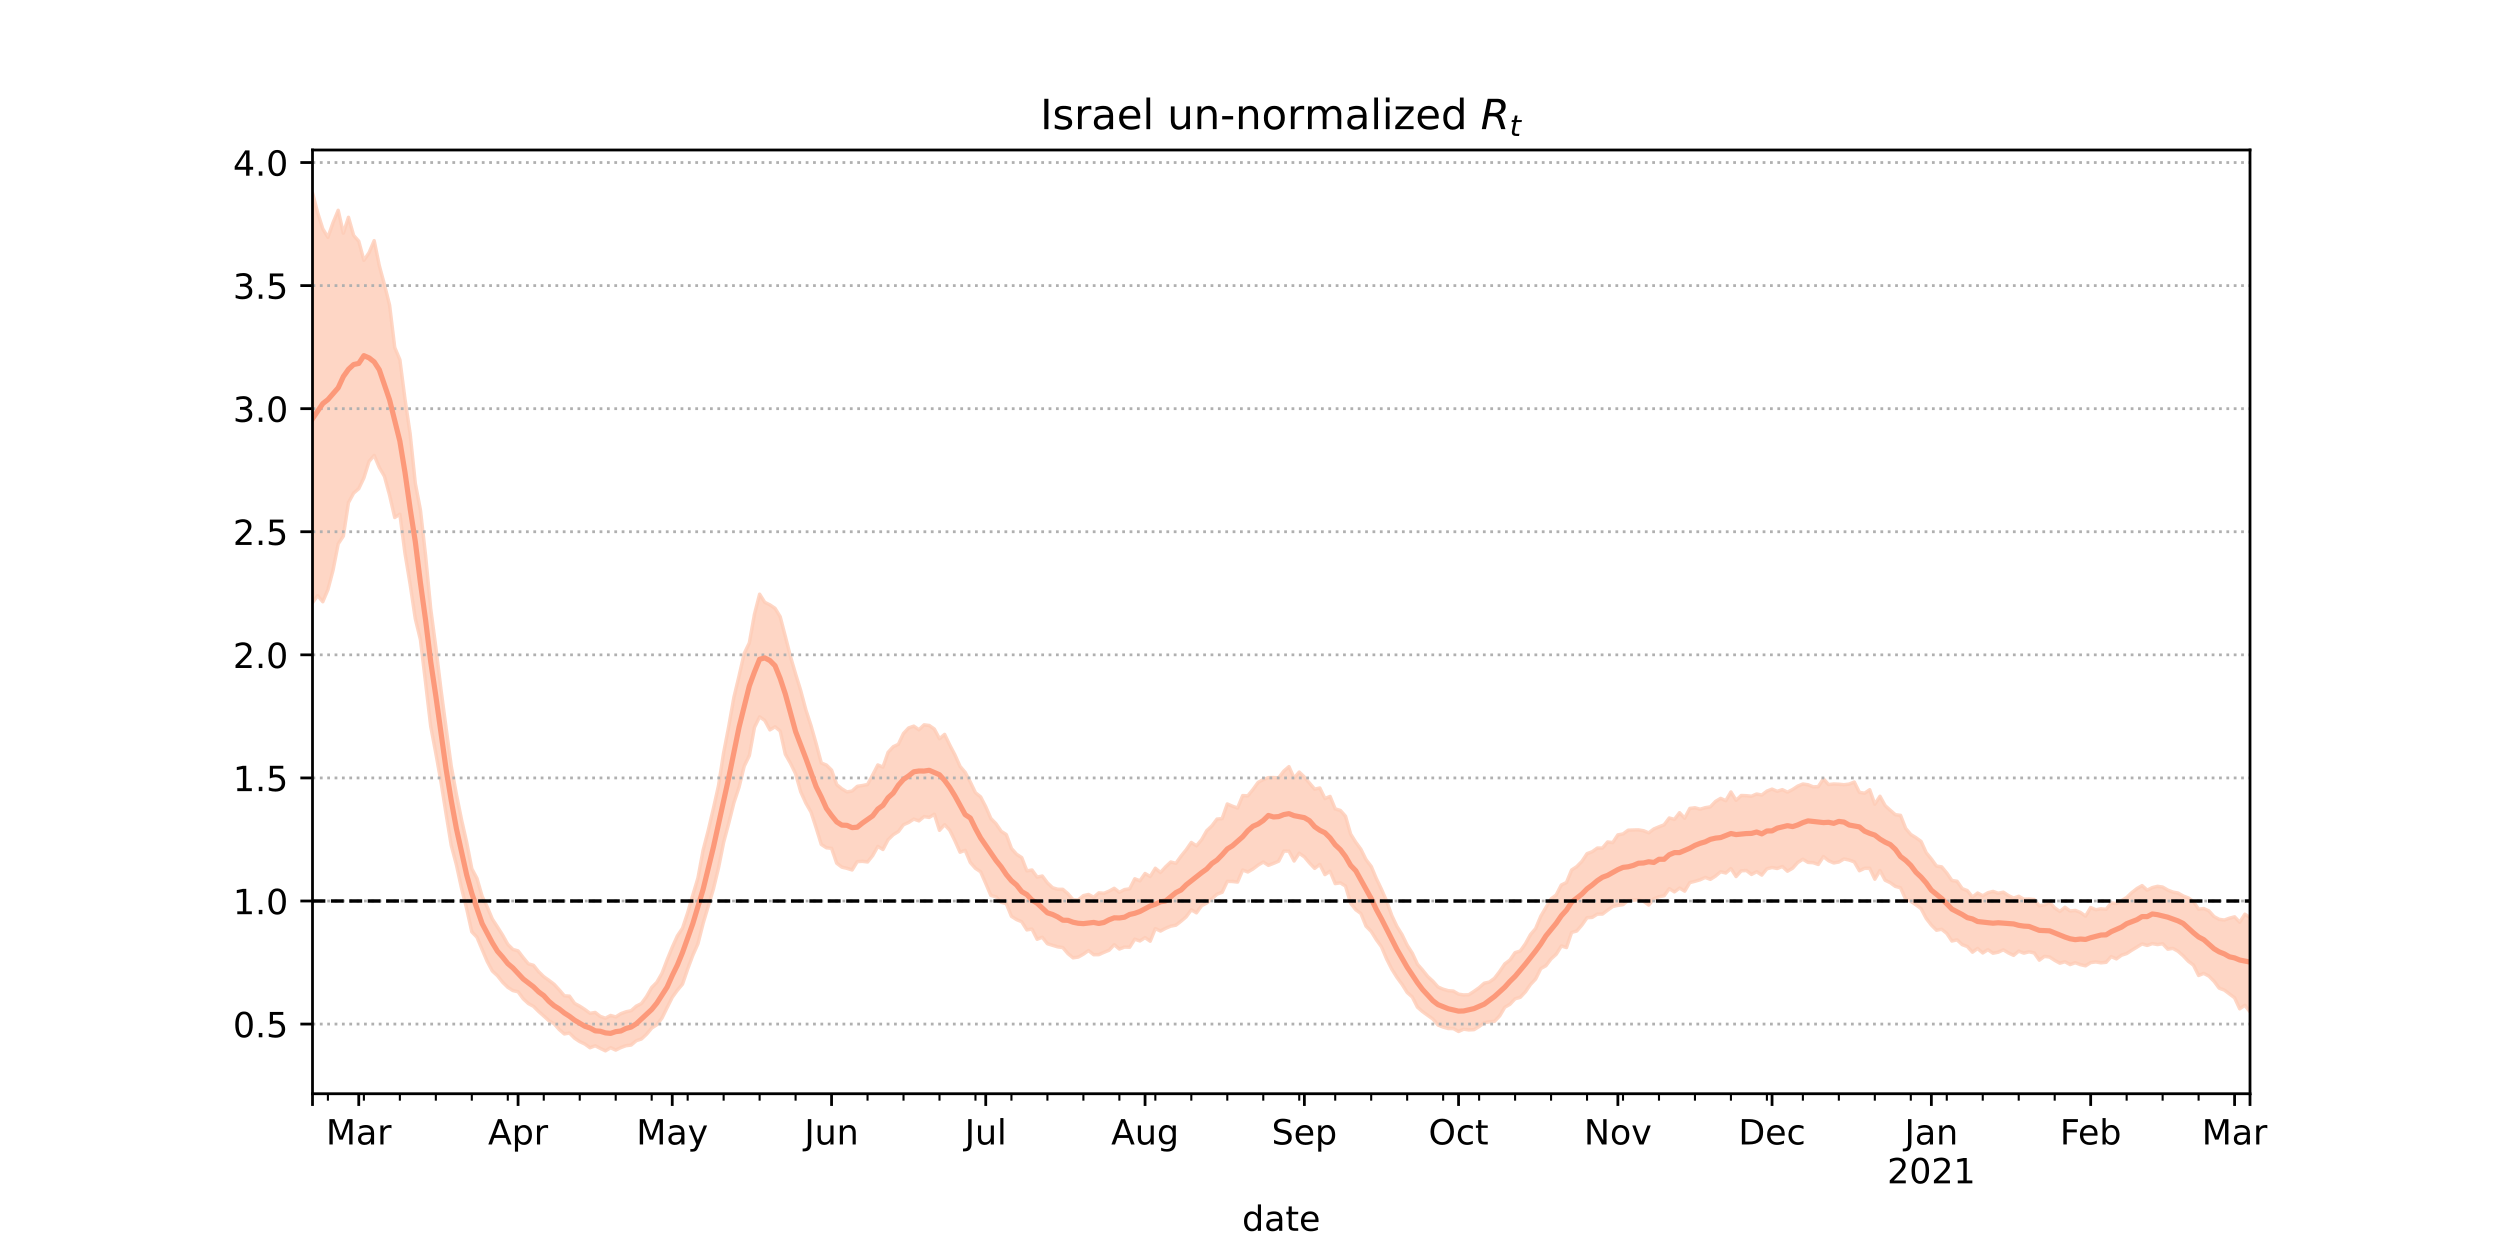 <?xml version="1.0" encoding="utf-8" standalone="no"?>
<!DOCTYPE svg PUBLIC "-//W3C//DTD SVG 1.1//EN"
  "http://www.w3.org/Graphics/SVG/1.1/DTD/svg11.dtd">
<!-- Created with matplotlib (https://matplotlib.org/) -->
<svg height="360pt" version="1.1" viewBox="0 0 720 360" width="720pt" xmlns="http://www.w3.org/2000/svg" xmlns:xlink="http://www.w3.org/1999/xlink">
 <defs>
  <style type="text/css">*{stroke-linecap:butt;stroke-linejoin:round;}</style>
 </defs>
 <g id="figure_1">
  <g id="patch_1">
   <path d="M 0 360 
L 720 360 
L 720 0 
L 0 0 
z
" style="fill:#ffffff;"/>
  </g>
  <g id="axes_1">
   <g id="patch_2">
    <path d="M 90 315 
L 648 315 
L 648 43.2 
L 90 43.2 
z
" style="fill:#ffffff;"/>
   </g>
   <g id="PolyCollection_1">
    <defs>
     <path d="M 90 -186.431 
L 90 -304.445 
L 91.48 -298.757 
L 92.96 -294.091 
L 94.44 -291.638 
L 95.92 -295.877 
L 97.401 -299.431 
L 98.881 -292.828 
L 100.361 -297.416 
L 101.841 -292.196 
L 103.321 -290.53 
L 104.801 -285.019 
L 106.281 -287.208 
L 107.761 -290.688 
L 109.241 -283.472 
L 110.721 -278.021 
L 112.202 -272.094 
L 113.682 -259.919 
L 115.162 -256.387 
L 116.642 -244.982 
L 118.122 -235.049 
L 119.602 -220.816 
L 121.082 -213.121 
L 122.562 -200.003 
L 124.042 -184.683 
L 125.523 -173.509 
L 127.003 -161.401 
L 128.483 -150.243 
L 129.963 -139.301 
L 131.443 -131.234 
L 132.923 -123.915 
L 134.403 -117.4 
L 135.883 -109.797 
L 137.363 -107.023 
L 138.844 -101.891 
L 140.324 -98.796 
L 141.804 -95.27 
L 143.284 -93.013 
L 144.764 -90.663 
L 146.244 -88.028 
L 147.724 -86.552 
L 149.204 -86.143 
L 150.684 -84.203 
L 152.164 -82.419 
L 153.645 -81.989 
L 155.125 -80.154 
L 156.605 -78.713 
L 158.085 -77.666 
L 159.565 -76.539 
L 161.045 -74.94 
L 162.525 -73.211 
L 164.005 -73.105 
L 165.485 -71.017 
L 166.966 -70.224 
L 168.446 -69.261 
L 169.926 -68.154 
L 171.406 -68.416 
L 172.886 -67.269 
L 174.366 -66.743 
L 175.846 -67.547 
L 177.326 -67.124 
L 178.806 -68.063 
L 180.286 -68.603 
L 181.767 -68.912 
L 183.247 -70.223 
L 184.727 -70.967 
L 186.207 -72.993 
L 187.687 -75.589 
L 189.167 -77.084 
L 190.647 -79.69 
L 192.127 -83.556 
L 193.607 -87.179 
L 195.088 -90.464 
L 196.568 -92.677 
L 198.048 -97.125 
L 199.528 -102.197 
L 201.008 -107.13 
L 202.488 -115.104 
L 203.968 -120.82 
L 205.448 -127.115 
L 206.928 -133.722 
L 208.408 -143.19 
L 209.889 -150.857 
L 211.369 -159.178 
L 212.849 -165.332 
L 214.329 -171.789 
L 215.809 -174.841 
L 217.289 -183.11 
L 218.769 -188.869 
L 220.249 -186.524 
L 221.729 -185.794 
L 223.21 -184.798 
L 224.69 -182.391 
L 226.17 -176.712 
L 227.65 -170.901 
L 229.13 -165.886 
L 230.61 -161.095 
L 232.09 -155.543 
L 233.57 -151.015 
L 235.05 -145.816 
L 236.531 -140.25 
L 238.011 -139.663 
L 239.491 -138.207 
L 240.971 -134.029 
L 242.451 -132.815 
L 243.931 -131.923 
L 245.411 -132.182 
L 246.891 -133.534 
L 248.371 -133.772 
L 249.851 -134.056 
L 251.332 -136.797 
L 252.812 -139.692 
L 254.292 -139.062 
L 255.772 -143.329 
L 257.252 -144.942 
L 258.732 -145.639 
L 260.212 -148.777 
L 261.692 -150.352 
L 263.172 -150.87 
L 264.653 -149.827 
L 266.133 -151.244 
L 267.613 -151.066 
L 269.093 -150.027 
L 270.573 -147.249 
L 272.053 -148.497 
L 273.533 -145.415 
L 275.013 -142.599 
L 276.493 -139.283 
L 277.973 -137.556 
L 279.454 -134.755 
L 280.934 -131.685 
L 282.414 -130.503 
L 283.894 -127.648 
L 285.374 -124.261 
L 286.854 -122.755 
L 288.334 -120.59 
L 289.814 -119.636 
L 291.294 -115.644 
L 292.775 -113.973 
L 294.255 -113.013 
L 295.735 -109.192 
L 297.215 -109.434 
L 298.695 -107.401 
L 300.175 -107.706 
L 301.655 -105.739 
L 303.135 -104.331 
L 304.615 -103.887 
L 306.095 -103.87 
L 307.576 -102.59 
L 309.056 -100.861 
L 310.536 -100.802 
L 312.016 -102.06 
L 313.496 -102.397 
L 314.976 -101.582 
L 316.456 -102.859 
L 317.936 -102.738 
L 319.416 -103.353 
L 320.897 -104.164 
L 322.377 -103.016 
L 323.857 -103.803 
L 325.337 -104.015 
L 326.817 -106.911 
L 328.297 -106.327 
L 329.777 -108.43 
L 331.257 -107.559 
L 332.737 -109.943 
L 334.218 -108.723 
L 335.698 -110.358 
L 337.178 -111.74 
L 338.658 -111.363 
L 340.138 -113.419 
L 341.618 -115.242 
L 343.098 -117.365 
L 344.578 -116.409 
L 346.058 -118.157 
L 347.538 -120.75 
L 349.019 -122.147 
L 350.499 -124.101 
L 351.979 -124.24 
L 353.459 -128.461 
L 354.939 -127.816 
L 356.419 -127.286 
L 357.899 -130.869 
L 359.379 -130.804 
L 360.859 -132.633 
L 362.34 -134.67 
L 363.82 -135.503 
L 365.3 -136.042 
L 366.78 -136.065 
L 368.26 -135.978 
L 369.74 -137.928 
L 371.22 -139.206 
L 372.7 -135.926 
L 374.18 -137.64 
L 375.66 -136.206 
L 377.141 -134.458 
L 378.621 -132.729 
L 380.101 -133.052 
L 381.581 -130.036 
L 383.061 -130.627 
L 384.541 -127.032 
L 386.021 -126.596 
L 387.501 -124.941 
L 388.981 -119.781 
L 390.462 -117.421 
L 391.942 -115.399 
L 393.422 -112.408 
L 394.902 -110.477 
L 396.382 -106.971 
L 397.862 -103.884 
L 399.342 -100.475 
L 400.822 -96.361 
L 402.302 -93.214 
L 403.782 -90.827 
L 405.263 -87.78 
L 406.743 -85.484 
L 408.223 -82.308 
L 409.703 -80.621 
L 411.183 -78.778 
L 412.663 -77.41 
L 414.143 -75.75 
L 415.623 -75.103 
L 417.103 -74.684 
L 418.584 -74.557 
L 420.064 -73.681 
L 421.544 -73.458 
L 423.024 -73.517 
L 424.504 -74.487 
L 425.984 -75.534 
L 427.464 -76.842 
L 428.944 -77.164 
L 430.424 -78.263 
L 431.905 -80.206 
L 433.385 -82.401 
L 434.865 -83.506 
L 436.345 -85.647 
L 437.825 -86.091 
L 439.305 -88.161 
L 440.785 -90.833 
L 442.265 -92.581 
L 443.745 -96.115 
L 445.225 -98.637 
L 446.706 -101.129 
L 448.186 -102.238 
L 449.666 -105.128 
L 451.146 -105.833 
L 452.626 -109.436 
L 454.106 -110.412 
L 455.586 -111.913 
L 457.066 -114.146 
L 458.546 -114.699 
L 460.027 -115.754 
L 461.507 -115.763 
L 462.987 -117.511 
L 464.467 -117.343 
L 465.947 -119.555 
L 467.427 -119.818 
L 468.907 -120.903 
L 470.387 -120.958 
L 471.867 -120.991 
L 473.347 -120.747 
L 474.828 -120.139 
L 476.308 -121.257 
L 477.788 -121.879 
L 479.268 -122.45 
L 480.748 -124.422 
L 482.228 -124.02 
L 483.708 -125.938 
L 485.188 -124.36 
L 486.668 -127.17 
L 488.149 -127.361 
L 489.629 -126.944 
L 491.109 -127.382 
L 492.589 -127.627 
L 494.069 -129.192 
L 495.549 -130.067 
L 497.029 -129.406 
L 498.509 -131.909 
L 499.989 -129.512 
L 501.469 -130.897 
L 502.95 -130.841 
L 504.43 -130.681 
L 505.91 -131.329 
L 507.39 -131.011 
L 508.87 -132.156 
L 510.35 -132.737 
L 511.83 -132.098 
L 513.31 -132.576 
L 514.79 -131.853 
L 516.271 -132.62 
L 517.751 -133.597 
L 519.231 -134.208 
L 520.711 -133.992 
L 522.191 -133.381 
L 523.671 -133.454 
L 525.151 -135.687 
L 526.631 -134.039 
L 528.111 -134.208 
L 529.592 -134.145 
L 531.072 -133.996 
L 532.552 -134.185 
L 534.032 -134.776 
L 535.512 -131.793 
L 536.992 -131.551 
L 538.472 -132.561 
L 539.952 -128.395 
L 541.432 -130.675 
L 542.912 -127.983 
L 544.393 -126.641 
L 545.873 -125.362 
L 547.353 -125.178 
L 548.833 -121.405 
L 550.313 -119.656 
L 551.793 -118.746 
L 553.273 -117.665 
L 554.753 -114.415 
L 556.233 -112.612 
L 557.714 -110.565 
L 559.194 -110.344 
L 560.674 -108.563 
L 562.154 -106.427 
L 563.634 -106.187 
L 565.114 -104.063 
L 566.594 -103.505 
L 568.074 -101.644 
L 569.554 -102.802 
L 571.034 -102.025 
L 572.515 -102.889 
L 573.995 -103.276 
L 575.475 -102.742 
L 576.955 -103.049 
L 578.435 -102.079 
L 579.915 -101.355 
L 581.395 -101.87 
L 582.875 -101.021 
L 584.355 -101.064 
L 585.836 -100.924 
L 587.316 -99.134 
L 588.796 -99.378 
L 590.276 -100.184 
L 591.756 -98.527 
L 593.236 -97.505 
L 594.716 -98.707 
L 596.196 -97.631 
L 597.676 -97.796 
L 599.156 -97.225 
L 600.637 -96.151 
L 602.117 -98.625 
L 603.597 -97.991 
L 605.077 -98.263 
L 606.557 -98.116 
L 608.037 -99.954 
L 609.517 -99.782 
L 610.997 -100.608 
L 612.477 -101.513 
L 613.958 -102.925 
L 615.438 -104.097 
L 616.918 -104.939 
L 618.398 -103.624 
L 619.878 -104.372 
L 621.358 -104.739 
L 622.838 -104.524 
L 624.318 -103.655 
L 625.798 -103.087 
L 627.279 -102.808 
L 628.759 -101.955 
L 630.239 -101.392 
L 631.719 -100.31 
L 633.199 -98.147 
L 634.679 -98.332 
L 636.159 -97.665 
L 637.639 -96.018 
L 639.119 -95.236 
L 640.599 -95.023 
L 642.08 -95.562 
L 643.56 -95.956 
L 645.04 -94.394 
L 646.52 -96.709 
L 648 -95.746 
L 649.48 -95.381 
L 650.96 -94.432 
L 652.44 -95.241 
L 653.92 -96.883 
L 655.401 -98.609 
L 656.881 -96.706 
L 658.361 -97.403 
L 659.841 -100.909 
L 661.321 -101.327 
L 661.321 -63.38 
L 661.321 -63.38 
L 659.841 -63.624 
L 658.361 -61.566 
L 656.881 -62.187 
L 655.401 -65.65 
L 653.92 -64.641 
L 652.44 -63.852 
L 650.96 -65.328 
L 649.48 -67.12 
L 648 -68.601 
L 646.52 -70.477 
L 645.04 -69.462 
L 643.56 -72.644 
L 642.08 -73.754 
L 640.599 -74.86 
L 639.119 -75.415 
L 637.639 -77.401 
L 636.159 -78.89 
L 634.679 -79.665 
L 633.199 -79.069 
L 631.719 -82.044 
L 630.239 -83.168 
L 628.759 -84.73 
L 627.279 -86.034 
L 625.798 -86.867 
L 624.318 -86.646 
L 622.838 -88.208 
L 621.358 -87.962 
L 619.878 -88.241 
L 618.398 -87.711 
L 616.918 -88.148 
L 615.438 -87.234 
L 613.958 -86.34 
L 612.477 -85.376 
L 610.997 -84.901 
L 609.517 -83.84 
L 608.037 -84.505 
L 606.557 -82.858 
L 605.077 -82.702 
L 603.597 -82.964 
L 602.117 -82.775 
L 600.637 -81.843 
L 599.156 -82.181 
L 597.676 -82.731 
L 596.196 -82.202 
L 594.716 -83.021 
L 593.236 -82.605 
L 591.756 -83.417 
L 590.276 -84.375 
L 588.796 -84.556 
L 587.316 -83.472 
L 585.836 -85.565 
L 584.355 -85.878 
L 582.875 -85.488 
L 581.395 -86.074 
L 579.915 -84.851 
L 578.435 -85.554 
L 576.955 -86.452 
L 575.475 -85.763 
L 573.995 -85.477 
L 572.515 -86.494 
L 571.034 -85.547 
L 569.554 -86.842 
L 568.074 -85.772 
L 566.594 -87.396 
L 565.114 -87.947 
L 563.634 -89.33 
L 562.154 -88.982 
L 560.674 -91.185 
L 559.194 -92.377 
L 557.714 -92.099 
L 556.233 -93.589 
L 554.753 -95.491 
L 553.273 -98.306 
L 551.793 -99.419 
L 550.313 -100.426 
L 548.833 -101.01 
L 547.353 -104.331 
L 545.873 -104.715 
L 544.393 -105.784 
L 542.912 -106.505 
L 541.432 -109.296 
L 539.952 -106.795 
L 538.472 -109.923 
L 536.992 -109.916 
L 535.512 -109.229 
L 534.032 -111.777 
L 532.552 -112.32 
L 531.072 -112.627 
L 529.592 -111.736 
L 528.111 -111.469 
L 526.631 -112.114 
L 525.151 -113.299 
L 523.671 -111.039 
L 522.191 -111.539 
L 520.711 -111.627 
L 519.231 -112.539 
L 517.751 -111.603 
L 516.271 -109.957 
L 514.79 -109.094 
L 513.31 -110.454 
L 511.83 -109.873 
L 510.35 -110.164 
L 508.87 -109.79 
L 507.39 -107.976 
L 505.91 -108.946 
L 504.43 -108.159 
L 502.95 -109.296 
L 501.469 -109.202 
L 499.989 -107.555 
L 498.509 -109.85 
L 497.029 -108.572 
L 495.549 -108.939 
L 494.069 -107.693 
L 492.589 -106.75 
L 491.109 -107.3 
L 489.629 -106.619 
L 488.149 -106.193 
L 486.668 -105.815 
L 485.188 -103.357 
L 483.708 -104.237 
L 482.228 -103.141 
L 480.748 -104.059 
L 479.268 -102.019 
L 477.788 -101.734 
L 476.308 -101.123 
L 474.828 -99.351 
L 473.347 -100.427 
L 471.867 -100.902 
L 470.387 -100.736 
L 468.907 -100.725 
L 467.427 -99.461 
L 465.947 -99.252 
L 464.467 -98.917 
L 462.987 -97.87 
L 461.507 -96.743 
L 460.027 -96.737 
L 458.546 -95.794 
L 457.066 -95.705 
L 455.586 -93.575 
L 454.106 -91.871 
L 452.626 -91.475 
L 451.146 -87.103 
L 449.666 -87.551 
L 448.186 -85.173 
L 446.706 -83.844 
L 445.225 -81.883 
L 443.745 -81.049 
L 442.265 -78.057 
L 440.785 -76.486 
L 439.305 -74.341 
L 437.825 -72.768 
L 436.345 -72.356 
L 434.865 -70.777 
L 433.385 -69.919 
L 431.905 -67.416 
L 430.424 -65.873 
L 428.944 -65.716 
L 427.464 -65.455 
L 425.984 -64.36 
L 424.504 -63.46 
L 423.024 -63.386 
L 421.544 -63.598 
L 420.064 -62.935 
L 418.584 -63.769 
L 417.103 -63.781 
L 415.623 -64.205 
L 414.143 -64.796 
L 412.663 -66.525 
L 411.183 -67.57 
L 409.703 -68.65 
L 408.223 -69.935 
L 406.743 -72.857 
L 405.263 -74.174 
L 403.782 -76.517 
L 402.302 -78.544 
L 400.822 -80.91 
L 399.342 -83.837 
L 397.862 -87.328 
L 396.382 -89.373 
L 394.902 -91.759 
L 393.422 -93.262 
L 391.942 -96.909 
L 390.462 -97.998 
L 388.981 -99.87 
L 387.501 -104.824 
L 386.021 -105.733 
L 384.541 -105.525 
L 383.061 -109.078 
L 381.581 -108.112 
L 380.101 -111.037 
L 378.621 -109.909 
L 377.141 -111.463 
L 375.66 -113.223 
L 374.18 -114.268 
L 372.7 -112.034 
L 371.22 -114.875 
L 369.74 -114.89 
L 368.26 -111.988 
L 366.78 -111.348 
L 365.3 -110.781 
L 363.82 -111.731 
L 362.34 -110.854 
L 360.859 -109.738 
L 359.379 -108.866 
L 357.899 -109.445 
L 356.419 -105.967 
L 354.939 -106.127 
L 353.459 -106.163 
L 351.979 -103.018 
L 350.499 -102.473 
L 349.019 -101.128 
L 347.538 -99.944 
L 346.058 -99.149 
L 344.578 -97.106 
L 343.098 -97.968 
L 341.618 -95.957 
L 340.138 -94.689 
L 338.658 -93.549 
L 337.178 -93.266 
L 335.698 -92.647 
L 334.218 -91.856 
L 332.737 -92.563 
L 331.257 -88.931 
L 329.777 -89.97 
L 328.297 -89.005 
L 326.817 -89.52 
L 325.337 -87.197 
L 323.857 -87.244 
L 322.377 -86.679 
L 320.897 -87.912 
L 319.416 -86.334 
L 317.936 -85.726 
L 316.456 -85.064 
L 314.976 -85.044 
L 313.496 -86.242 
L 312.016 -85.194 
L 310.536 -84.367 
L 309.056 -84.141 
L 307.576 -85.342 
L 306.095 -87.096 
L 304.615 -87.309 
L 303.135 -87.748 
L 301.655 -88.207 
L 300.175 -90.078 
L 298.695 -89.495 
L 297.215 -92.423 
L 295.735 -92.195 
L 294.255 -94.549 
L 292.775 -95.156 
L 291.294 -96.099 
L 289.814 -99.763 
L 288.334 -100.139 
L 286.854 -101.701 
L 285.374 -102.11 
L 283.894 -105.576 
L 282.414 -108.942 
L 280.934 -109.916 
L 279.454 -111.588 
L 277.973 -115.109 
L 276.493 -114.566 
L 275.013 -117.879 
L 273.533 -120.888 
L 272.053 -122.492 
L 270.573 -120.868 
L 269.093 -125.499 
L 267.613 -124.584 
L 266.133 -124.82 
L 264.653 -123.59 
L 263.172 -124.101 
L 261.692 -123.135 
L 260.212 -122.487 
L 258.732 -120.516 
L 257.252 -119.606 
L 255.772 -118.171 
L 254.292 -115.351 
L 252.812 -116.24 
L 251.332 -113.591 
L 249.851 -111.754 
L 248.371 -111.931 
L 246.891 -111.853 
L 245.411 -109.453 
L 243.931 -109.91 
L 242.451 -110.263 
L 240.971 -111.395 
L 239.491 -115.678 
L 238.011 -115.84 
L 236.531 -116.804 
L 235.05 -121.587 
L 233.57 -126.13 
L 232.09 -128.701 
L 230.61 -131.961 
L 229.13 -137.175 
L 227.65 -140.191 
L 226.17 -142.789 
L 224.69 -149.467 
L 223.21 -150.676 
L 221.729 -149.794 
L 220.249 -152.522 
L 218.769 -153.547 
L 217.289 -150.533 
L 215.809 -142.396 
L 214.329 -139.334 
L 212.849 -133.306 
L 211.369 -128.829 
L 209.889 -122.97 
L 208.408 -117.414 
L 206.928 -110.042 
L 205.448 -103.927 
L 203.968 -99.012 
L 202.488 -94.04 
L 201.008 -88.21 
L 199.528 -84.866 
L 198.048 -80.93 
L 196.568 -76.583 
L 195.088 -74.817 
L 193.607 -72.774 
L 192.127 -69.811 
L 190.647 -66.786 
L 189.167 -64.881 
L 187.687 -63.909 
L 186.207 -62.146 
L 184.727 -60.767 
L 183.247 -60.282 
L 181.767 -59.023 
L 180.286 -58.832 
L 178.806 -58.299 
L 177.326 -57.579 
L 175.846 -58.26 
L 174.366 -57.355 
L 172.886 -58.075 
L 171.406 -58.818 
L 169.926 -58.245 
L 168.446 -59.318 
L 166.966 -60.013 
L 165.485 -60.997 
L 164.005 -62.486 
L 162.525 -62.225 
L 161.045 -63.511 
L 159.565 -65.186 
L 158.085 -66.037 
L 156.605 -67.381 
L 155.125 -68.703 
L 153.645 -70.177 
L 152.164 -70.987 
L 150.684 -72.358 
L 149.204 -74.372 
L 147.724 -74.717 
L 146.244 -75.655 
L 144.764 -77.112 
L 143.284 -78.976 
L 141.804 -80.342 
L 140.324 -83.092 
L 138.844 -86.561 
L 137.363 -90.093 
L 135.883 -91.635 
L 134.403 -98.277 
L 132.923 -104.19 
L 131.443 -110.944 
L 129.963 -116.516 
L 128.483 -125.516 
L 127.003 -134.824 
L 125.523 -143.035 
L 124.042 -150.845 
L 122.562 -163.458 
L 121.082 -175.768 
L 119.602 -181.829 
L 118.122 -191.725 
L 116.642 -200.605 
L 115.162 -211.906 
L 113.682 -210.955 
L 112.202 -217.377 
L 110.721 -222.821 
L 109.241 -225.357 
L 107.761 -228.847 
L 106.281 -227.113 
L 104.801 -222.373 
L 103.321 -219.263 
L 101.841 -217.986 
L 100.361 -215.262 
L 98.881 -205.612 
L 97.401 -203.375 
L 95.92 -195.803 
L 94.44 -190.187 
L 92.96 -186.702 
L 91.48 -188.459 
L 90 -186.431 
z
" id="m8d8f90ca4e" style="stroke:#fdcbb6;stroke-opacity:0.8;"/>
    </defs>
    <g clip-path="url(#pc772cafdb6)">
     <use style="fill:#fdcbb6;fill-opacity:0.8;stroke:#fdcbb6;stroke-opacity:0.8;" x="0" xlink:href="#m8d8f90ca4e" y="360"/>
    </g>
   </g>
   <g id="matplotlib.axis_1">
    <g id="xtick_1">
     <g id="line2d_1">
      <defs>
       <path d="M 0 0 
L 0 3.5 
" id="m27ee6d2bfc" style="stroke:#000000;stroke-width:0.8;"/>
      </defs>
      <g>
       <use style="stroke:#000000;stroke-width:0.8;" x="90" xlink:href="#m27ee6d2bfc" y="315"/>
      </g>
     </g>
    </g>
    <g id="xtick_2">
     <g id="line2d_2">
      <g>
       <use style="stroke:#000000;stroke-width:0.8;" x="103.321" xlink:href="#m27ee6d2bfc" y="315"/>
      </g>
     </g>
     <g id="text_1">
      <!-- Mar -->
      <g transform="translate(93.887 329.598)scale(0.1 -0.1)">
       <defs>
        <path d="M 9.812 72.906 
L 24.516 72.906 
L 43.109 23.297 
L 61.812 72.906 
L 76.516 72.906 
L 76.516 0 
L 66.891 0 
L 66.891 64.016 
L 48.094 14.016 
L 38.188 14.016 
L 19.391 64.016 
L 19.391 0 
L 9.812 0 
z
" id="DejaVuSans-77"/>
        <path d="M 34.281 27.484 
Q 23.391 27.484 19.188 25 
Q 14.984 22.516 14.984 16.5 
Q 14.984 11.719 18.141 8.906 
Q 21.297 6.109 26.703 6.109 
Q 34.188 6.109 38.703 11.406 
Q 43.219 16.703 43.219 25.484 
L 43.219 27.484 
z
M 52.203 31.203 
L 52.203 0 
L 43.219 0 
L 43.219 8.297 
Q 40.141 3.328 35.547 0.953 
Q 30.953 -1.422 24.312 -1.422 
Q 15.922 -1.422 10.953 3.297 
Q 6 8.016 6 15.922 
Q 6 25.141 12.172 29.828 
Q 18.359 34.516 30.609 34.516 
L 43.219 34.516 
L 43.219 35.406 
Q 43.219 41.609 39.141 45 
Q 35.062 48.391 27.688 48.391 
Q 23 48.391 18.547 47.266 
Q 14.109 46.141 10.016 43.891 
L 10.016 52.203 
Q 14.938 54.109 19.578 55.047 
Q 24.219 56 28.609 56 
Q 40.484 56 46.344 49.844 
Q 52.203 43.703 52.203 31.203 
z
" id="DejaVuSans-97"/>
        <path d="M 41.109 46.297 
Q 39.594 47.172 37.812 47.578 
Q 36.031 48 33.891 48 
Q 26.266 48 22.188 43.047 
Q 18.109 38.094 18.109 28.812 
L 18.109 0 
L 9.078 0 
L 9.078 54.688 
L 18.109 54.688 
L 18.109 46.188 
Q 20.953 51.172 25.484 53.578 
Q 30.031 56 36.531 56 
Q 37.453 56 38.578 55.875 
Q 39.703 55.766 41.062 55.516 
z
" id="DejaVuSans-114"/>
       </defs>
       <use xlink:href="#DejaVuSans-77"/>
       <use x="86.279" xlink:href="#DejaVuSans-97"/>
       <use x="147.559" xlink:href="#DejaVuSans-114"/>
      </g>
     </g>
    </g>
    <g id="xtick_3">
     <g id="line2d_3">
      <g>
       <use style="stroke:#000000;stroke-width:0.8;" x="149.204" xlink:href="#m27ee6d2bfc" y="315"/>
      </g>
     </g>
     <g id="text_2">
      <!-- Apr -->
      <g transform="translate(140.554 329.598)scale(0.1 -0.1)">
       <defs>
        <path d="M 34.188 63.188 
L 20.797 26.906 
L 47.609 26.906 
z
M 28.609 72.906 
L 39.797 72.906 
L 67.578 0 
L 57.328 0 
L 50.688 18.703 
L 17.828 18.703 
L 11.188 0 
L 0.781 0 
z
" id="DejaVuSans-65"/>
        <path d="M 18.109 8.203 
L 18.109 -20.797 
L 9.078 -20.797 
L 9.078 54.688 
L 18.109 54.688 
L 18.109 46.391 
Q 20.953 51.266 25.266 53.625 
Q 29.594 56 35.594 56 
Q 45.562 56 51.781 48.094 
Q 58.016 40.188 58.016 27.297 
Q 58.016 14.406 51.781 6.484 
Q 45.562 -1.422 35.594 -1.422 
Q 29.594 -1.422 25.266 0.953 
Q 20.953 3.328 18.109 8.203 
z
M 48.688 27.297 
Q 48.688 37.203 44.609 42.844 
Q 40.531 48.484 33.406 48.484 
Q 26.266 48.484 22.188 42.844 
Q 18.109 37.203 18.109 27.297 
Q 18.109 17.391 22.188 11.75 
Q 26.266 6.109 33.406 6.109 
Q 40.531 6.109 44.609 11.75 
Q 48.688 17.391 48.688 27.297 
z
" id="DejaVuSans-112"/>
       </defs>
       <use xlink:href="#DejaVuSans-65"/>
       <use x="68.408" xlink:href="#DejaVuSans-112"/>
       <use x="131.885" xlink:href="#DejaVuSans-114"/>
      </g>
     </g>
    </g>
    <g id="xtick_4">
     <g id="line2d_4">
      <g>
       <use style="stroke:#000000;stroke-width:0.8;" x="193.607" xlink:href="#m27ee6d2bfc" y="315"/>
      </g>
     </g>
     <g id="text_3">
      <!-- May -->
      <g transform="translate(183.27 329.598)scale(0.1 -0.1)">
       <defs>
        <path d="M 32.172 -5.078 
Q 28.375 -14.844 24.75 -17.812 
Q 21.141 -20.797 15.094 -20.797 
L 7.906 -20.797 
L 7.906 -13.281 
L 13.188 -13.281 
Q 16.891 -13.281 18.938 -11.516 
Q 21 -9.766 23.484 -3.219 
L 25.094 0.875 
L 2.984 54.688 
L 12.5 54.688 
L 29.594 11.922 
L 46.688 54.688 
L 56.203 54.688 
z
" id="DejaVuSans-121"/>
       </defs>
       <use xlink:href="#DejaVuSans-77"/>
       <use x="86.279" xlink:href="#DejaVuSans-97"/>
       <use x="147.559" xlink:href="#DejaVuSans-121"/>
      </g>
     </g>
    </g>
    <g id="xtick_5">
     <g id="line2d_5">
      <g>
       <use style="stroke:#000000;stroke-width:0.8;" x="239.491" xlink:href="#m27ee6d2bfc" y="315"/>
      </g>
     </g>
     <g id="text_4">
      <!-- Jun -->
      <g transform="translate(231.678 329.598)scale(0.1 -0.1)">
       <defs>
        <path d="M 9.812 72.906 
L 19.672 72.906 
L 19.672 5.078 
Q 19.672 -8.109 14.672 -14.062 
Q 9.672 -20.016 -1.422 -20.016 
L -5.172 -20.016 
L -5.172 -11.719 
L -2.094 -11.719 
Q 4.438 -11.719 7.125 -8.047 
Q 9.812 -4.391 9.812 5.078 
z
" id="DejaVuSans-74"/>
        <path d="M 8.5 21.578 
L 8.5 54.688 
L 17.484 54.688 
L 17.484 21.922 
Q 17.484 14.156 20.5 10.266 
Q 23.531 6.391 29.594 6.391 
Q 36.859 6.391 41.078 11.031 
Q 45.312 15.672 45.312 23.688 
L 45.312 54.688 
L 54.297 54.688 
L 54.297 0 
L 45.312 0 
L 45.312 8.406 
Q 42.047 3.422 37.719 1 
Q 33.406 -1.422 27.688 -1.422 
Q 18.266 -1.422 13.375 4.438 
Q 8.5 10.297 8.5 21.578 
z
M 31.109 56 
z
" id="DejaVuSans-117"/>
        <path d="M 54.891 33.016 
L 54.891 0 
L 45.906 0 
L 45.906 32.719 
Q 45.906 40.484 42.875 44.328 
Q 39.844 48.188 33.797 48.188 
Q 26.516 48.188 22.312 43.547 
Q 18.109 38.922 18.109 30.906 
L 18.109 0 
L 9.078 0 
L 9.078 54.688 
L 18.109 54.688 
L 18.109 46.188 
Q 21.344 51.125 25.703 53.562 
Q 30.078 56 35.797 56 
Q 45.219 56 50.047 50.172 
Q 54.891 44.344 54.891 33.016 
z
" id="DejaVuSans-110"/>
       </defs>
       <use xlink:href="#DejaVuSans-74"/>
       <use x="29.492" xlink:href="#DejaVuSans-117"/>
       <use x="92.871" xlink:href="#DejaVuSans-110"/>
      </g>
     </g>
    </g>
    <g id="xtick_6">
     <g id="line2d_6">
      <g>
       <use style="stroke:#000000;stroke-width:0.8;" x="283.894" xlink:href="#m27ee6d2bfc" y="315"/>
      </g>
     </g>
     <g id="text_5">
      <!-- Jul -->
      <g transform="translate(277.861 329.598)scale(0.1 -0.1)">
       <defs>
        <path d="M 9.422 75.984 
L 18.406 75.984 
L 18.406 0 
L 9.422 0 
z
" id="DejaVuSans-108"/>
       </defs>
       <use xlink:href="#DejaVuSans-74"/>
       <use x="29.492" xlink:href="#DejaVuSans-117"/>
       <use x="92.871" xlink:href="#DejaVuSans-108"/>
      </g>
     </g>
    </g>
    <g id="xtick_7">
     <g id="line2d_7">
      <g>
       <use style="stroke:#000000;stroke-width:0.8;" x="329.777" xlink:href="#m27ee6d2bfc" y="315"/>
      </g>
     </g>
     <g id="text_6">
      <!-- Aug -->
      <g transform="translate(320.014 329.598)scale(0.1 -0.1)">
       <defs>
        <path d="M 45.406 27.984 
Q 45.406 37.75 41.375 43.109 
Q 37.359 48.484 30.078 48.484 
Q 22.859 48.484 18.828 43.109 
Q 14.797 37.75 14.797 27.984 
Q 14.797 18.266 18.828 12.891 
Q 22.859 7.516 30.078 7.516 
Q 37.359 7.516 41.375 12.891 
Q 45.406 18.266 45.406 27.984 
z
M 54.391 6.781 
Q 54.391 -7.172 48.188 -13.984 
Q 42 -20.797 29.203 -20.797 
Q 24.469 -20.797 20.266 -20.094 
Q 16.062 -19.391 12.109 -17.922 
L 12.109 -9.188 
Q 16.062 -11.328 19.922 -12.344 
Q 23.781 -13.375 27.781 -13.375 
Q 36.625 -13.375 41.016 -8.766 
Q 45.406 -4.156 45.406 5.172 
L 45.406 9.625 
Q 42.625 4.781 38.281 2.391 
Q 33.938 0 27.875 0 
Q 17.828 0 11.672 7.656 
Q 5.516 15.328 5.516 27.984 
Q 5.516 40.672 11.672 48.328 
Q 17.828 56 27.875 56 
Q 33.938 56 38.281 53.609 
Q 42.625 51.219 45.406 46.391 
L 45.406 54.688 
L 54.391 54.688 
z
" id="DejaVuSans-103"/>
       </defs>
       <use xlink:href="#DejaVuSans-65"/>
       <use x="68.408" xlink:href="#DejaVuSans-117"/>
       <use x="131.787" xlink:href="#DejaVuSans-103"/>
      </g>
     </g>
    </g>
    <g id="xtick_8">
     <g id="line2d_8">
      <g>
       <use style="stroke:#000000;stroke-width:0.8;" x="375.66" xlink:href="#m27ee6d2bfc" y="315"/>
      </g>
     </g>
     <g id="text_7">
      <!-- Sep -->
      <g transform="translate(366.235 329.598)scale(0.1 -0.1)">
       <defs>
        <path d="M 53.516 70.516 
L 53.516 60.891 
Q 47.906 63.578 42.922 64.891 
Q 37.938 66.219 33.297 66.219 
Q 25.25 66.219 20.875 63.094 
Q 16.5 59.969 16.5 54.203 
Q 16.5 49.359 19.406 46.891 
Q 22.312 44.438 30.422 42.922 
L 36.375 41.703 
Q 47.406 39.594 52.656 34.297 
Q 57.906 29 57.906 20.125 
Q 57.906 9.516 50.797 4.047 
Q 43.703 -1.422 29.984 -1.422 
Q 24.812 -1.422 18.969 -0.25 
Q 13.141 0.922 6.891 3.219 
L 6.891 13.375 
Q 12.891 10.016 18.656 8.297 
Q 24.422 6.594 29.984 6.594 
Q 38.422 6.594 43.016 9.906 
Q 47.609 13.234 47.609 19.391 
Q 47.609 24.75 44.312 27.781 
Q 41.016 30.812 33.5 32.328 
L 27.484 33.5 
Q 16.453 35.688 11.516 40.375 
Q 6.594 45.062 6.594 53.422 
Q 6.594 63.094 13.406 68.656 
Q 20.219 74.219 32.172 74.219 
Q 37.312 74.219 42.625 73.281 
Q 47.953 72.359 53.516 70.516 
z
" id="DejaVuSans-83"/>
        <path d="M 56.203 29.594 
L 56.203 25.203 
L 14.891 25.203 
Q 15.484 15.922 20.484 11.062 
Q 25.484 6.203 34.422 6.203 
Q 39.594 6.203 44.453 7.469 
Q 49.312 8.734 54.109 11.281 
L 54.109 2.781 
Q 49.266 0.734 44.188 -0.344 
Q 39.109 -1.422 33.891 -1.422 
Q 20.797 -1.422 13.156 6.188 
Q 5.516 13.812 5.516 26.812 
Q 5.516 40.234 12.766 48.109 
Q 20.016 56 32.328 56 
Q 43.359 56 49.781 48.891 
Q 56.203 41.797 56.203 29.594 
z
M 47.219 32.234 
Q 47.125 39.594 43.094 43.984 
Q 39.062 48.391 32.422 48.391 
Q 24.906 48.391 20.391 44.141 
Q 15.875 39.891 15.188 32.172 
z
" id="DejaVuSans-101"/>
       </defs>
       <use xlink:href="#DejaVuSans-83"/>
       <use x="63.477" xlink:href="#DejaVuSans-101"/>
       <use x="125" xlink:href="#DejaVuSans-112"/>
      </g>
     </g>
    </g>
    <g id="xtick_9">
     <g id="line2d_9">
      <g>
       <use style="stroke:#000000;stroke-width:0.8;" x="420.064" xlink:href="#m27ee6d2bfc" y="315"/>
      </g>
     </g>
     <g id="text_8">
      <!-- Oct -->
      <g transform="translate(411.418 329.598)scale(0.1 -0.1)">
       <defs>
        <path d="M 39.406 66.219 
Q 28.656 66.219 22.328 58.203 
Q 16.016 50.203 16.016 36.375 
Q 16.016 22.609 22.328 14.594 
Q 28.656 6.594 39.406 6.594 
Q 50.141 6.594 56.422 14.594 
Q 62.703 22.609 62.703 36.375 
Q 62.703 50.203 56.422 58.203 
Q 50.141 66.219 39.406 66.219 
z
M 39.406 74.219 
Q 54.734 74.219 63.906 63.938 
Q 73.094 53.656 73.094 36.375 
Q 73.094 19.141 63.906 8.859 
Q 54.734 -1.422 39.406 -1.422 
Q 24.031 -1.422 14.812 8.828 
Q 5.609 19.094 5.609 36.375 
Q 5.609 53.656 14.812 63.938 
Q 24.031 74.219 39.406 74.219 
z
" id="DejaVuSans-79"/>
        <path d="M 48.781 52.594 
L 48.781 44.188 
Q 44.969 46.297 41.141 47.344 
Q 37.312 48.391 33.406 48.391 
Q 24.656 48.391 19.812 42.844 
Q 14.984 37.312 14.984 27.297 
Q 14.984 17.281 19.812 11.734 
Q 24.656 6.203 33.406 6.203 
Q 37.312 6.203 41.141 7.25 
Q 44.969 8.297 48.781 10.406 
L 48.781 2.094 
Q 45.016 0.344 40.984 -0.531 
Q 36.969 -1.422 32.422 -1.422 
Q 20.062 -1.422 12.781 6.344 
Q 5.516 14.109 5.516 27.297 
Q 5.516 40.672 12.859 48.328 
Q 20.219 56 33.016 56 
Q 37.156 56 41.109 55.141 
Q 45.062 54.297 48.781 52.594 
z
" id="DejaVuSans-99"/>
        <path d="M 18.312 70.219 
L 18.312 54.688 
L 36.812 54.688 
L 36.812 47.703 
L 18.312 47.703 
L 18.312 18.016 
Q 18.312 11.328 20.141 9.422 
Q 21.969 7.516 27.594 7.516 
L 36.812 7.516 
L 36.812 0 
L 27.594 0 
Q 17.188 0 13.234 3.875 
Q 9.281 7.766 9.281 18.016 
L 9.281 47.703 
L 2.688 47.703 
L 2.688 54.688 
L 9.281 54.688 
L 9.281 70.219 
z
" id="DejaVuSans-116"/>
       </defs>
       <use xlink:href="#DejaVuSans-79"/>
       <use x="78.711" xlink:href="#DejaVuSans-99"/>
       <use x="133.691" xlink:href="#DejaVuSans-116"/>
      </g>
     </g>
    </g>
    <g id="xtick_10">
     <g id="line2d_10">
      <g>
       <use style="stroke:#000000;stroke-width:0.8;" x="465.947" xlink:href="#m27ee6d2bfc" y="315"/>
      </g>
     </g>
     <g id="text_9">
      <!-- Nov -->
      <g transform="translate(456.188 329.598)scale(0.1 -0.1)">
       <defs>
        <path d="M 9.812 72.906 
L 23.094 72.906 
L 55.422 11.922 
L 55.422 72.906 
L 64.984 72.906 
L 64.984 0 
L 51.703 0 
L 19.391 60.984 
L 19.391 0 
L 9.812 0 
z
" id="DejaVuSans-78"/>
        <path d="M 30.609 48.391 
Q 23.391 48.391 19.188 42.75 
Q 14.984 37.109 14.984 27.297 
Q 14.984 17.484 19.156 11.844 
Q 23.344 6.203 30.609 6.203 
Q 37.797 6.203 41.984 11.859 
Q 46.188 17.531 46.188 27.297 
Q 46.188 37.016 41.984 42.703 
Q 37.797 48.391 30.609 48.391 
z
M 30.609 56 
Q 42.328 56 49.016 48.375 
Q 55.719 40.766 55.719 27.297 
Q 55.719 13.875 49.016 6.219 
Q 42.328 -1.422 30.609 -1.422 
Q 18.844 -1.422 12.172 6.219 
Q 5.516 13.875 5.516 27.297 
Q 5.516 40.766 12.172 48.375 
Q 18.844 56 30.609 56 
z
" id="DejaVuSans-111"/>
        <path d="M 2.984 54.688 
L 12.5 54.688 
L 29.594 8.797 
L 46.688 54.688 
L 56.203 54.688 
L 35.688 0 
L 23.484 0 
z
" id="DejaVuSans-118"/>
       </defs>
       <use xlink:href="#DejaVuSans-78"/>
       <use x="74.805" xlink:href="#DejaVuSans-111"/>
       <use x="135.986" xlink:href="#DejaVuSans-118"/>
      </g>
     </g>
    </g>
    <g id="xtick_11">
     <g id="line2d_11">
      <g>
       <use style="stroke:#000000;stroke-width:0.8;" x="510.35" xlink:href="#m27ee6d2bfc" y="315"/>
      </g>
     </g>
     <g id="text_10">
      <!-- Dec -->
      <g transform="translate(500.674 329.598)scale(0.1 -0.1)">
       <defs>
        <path d="M 19.672 64.797 
L 19.672 8.109 
L 31.594 8.109 
Q 46.688 8.109 53.688 14.938 
Q 60.688 21.781 60.688 36.531 
Q 60.688 51.172 53.688 57.984 
Q 46.688 64.797 31.594 64.797 
z
M 9.812 72.906 
L 30.078 72.906 
Q 51.266 72.906 61.172 64.094 
Q 71.094 55.281 71.094 36.531 
Q 71.094 17.672 61.125 8.828 
Q 51.172 0 30.078 0 
L 9.812 0 
z
" id="DejaVuSans-68"/>
       </defs>
       <use xlink:href="#DejaVuSans-68"/>
       <use x="77.002" xlink:href="#DejaVuSans-101"/>
       <use x="138.525" xlink:href="#DejaVuSans-99"/>
      </g>
     </g>
    </g>
    <g id="xtick_12">
     <g id="line2d_12">
      <g>
       <use style="stroke:#000000;stroke-width:0.8;" x="556.233" xlink:href="#m27ee6d2bfc" y="315"/>
      </g>
     </g>
     <g id="text_11">
      <!-- Jan -->
      <g transform="translate(548.526 329.598)scale(0.1 -0.1)">
       <use xlink:href="#DejaVuSans-74"/>
       <use x="29.492" xlink:href="#DejaVuSans-97"/>
       <use x="90.771" xlink:href="#DejaVuSans-110"/>
      </g>
      <!-- 2021 -->
      <g transform="translate(543.508 340.796)scale(0.1 -0.1)">
       <defs>
        <path d="M 19.188 8.297 
L 53.609 8.297 
L 53.609 0 
L 7.328 0 
L 7.328 8.297 
Q 12.938 14.109 22.625 23.891 
Q 32.328 33.688 34.812 36.531 
Q 39.547 41.844 41.422 45.531 
Q 43.312 49.219 43.312 52.781 
Q 43.312 58.594 39.234 62.25 
Q 35.156 65.922 28.609 65.922 
Q 23.969 65.922 18.812 64.312 
Q 13.672 62.703 7.812 59.422 
L 7.812 69.391 
Q 13.766 71.781 18.938 73 
Q 24.125 74.219 28.422 74.219 
Q 39.75 74.219 46.484 68.547 
Q 53.219 62.891 53.219 53.422 
Q 53.219 48.922 51.531 44.891 
Q 49.859 40.875 45.406 35.406 
Q 44.188 33.984 37.641 27.219 
Q 31.109 20.453 19.188 8.297 
z
" id="DejaVuSans-50"/>
        <path d="M 31.781 66.406 
Q 24.172 66.406 20.328 58.906 
Q 16.5 51.422 16.5 36.375 
Q 16.5 21.391 20.328 13.891 
Q 24.172 6.391 31.781 6.391 
Q 39.453 6.391 43.281 13.891 
Q 47.125 21.391 47.125 36.375 
Q 47.125 51.422 43.281 58.906 
Q 39.453 66.406 31.781 66.406 
z
M 31.781 74.219 
Q 44.047 74.219 50.516 64.516 
Q 56.984 54.828 56.984 36.375 
Q 56.984 17.969 50.516 8.266 
Q 44.047 -1.422 31.781 -1.422 
Q 19.531 -1.422 13.062 8.266 
Q 6.594 17.969 6.594 36.375 
Q 6.594 54.828 13.062 64.516 
Q 19.531 74.219 31.781 74.219 
z
" id="DejaVuSans-48"/>
        <path d="M 12.406 8.297 
L 28.516 8.297 
L 28.516 63.922 
L 10.984 60.406 
L 10.984 69.391 
L 28.422 72.906 
L 38.281 72.906 
L 38.281 8.297 
L 54.391 8.297 
L 54.391 0 
L 12.406 0 
z
" id="DejaVuSans-49"/>
       </defs>
       <use xlink:href="#DejaVuSans-50"/>
       <use x="63.623" xlink:href="#DejaVuSans-48"/>
       <use x="127.246" xlink:href="#DejaVuSans-50"/>
       <use x="190.869" xlink:href="#DejaVuSans-49"/>
      </g>
     </g>
    </g>
    <g id="xtick_13">
     <g id="line2d_13">
      <g>
       <use style="stroke:#000000;stroke-width:0.8;" x="602.117" xlink:href="#m27ee6d2bfc" y="315"/>
      </g>
     </g>
     <g id="text_12">
      <!-- Feb -->
      <g transform="translate(593.265 329.598)scale(0.1 -0.1)">
       <defs>
        <path d="M 9.812 72.906 
L 51.703 72.906 
L 51.703 64.594 
L 19.672 64.594 
L 19.672 43.109 
L 48.578 43.109 
L 48.578 34.812 
L 19.672 34.812 
L 19.672 0 
L 9.812 0 
z
" id="DejaVuSans-70"/>
        <path d="M 48.688 27.297 
Q 48.688 37.203 44.609 42.844 
Q 40.531 48.484 33.406 48.484 
Q 26.266 48.484 22.188 42.844 
Q 18.109 37.203 18.109 27.297 
Q 18.109 17.391 22.188 11.75 
Q 26.266 6.109 33.406 6.109 
Q 40.531 6.109 44.609 11.75 
Q 48.688 17.391 48.688 27.297 
z
M 18.109 46.391 
Q 20.953 51.266 25.266 53.625 
Q 29.594 56 35.594 56 
Q 45.562 56 51.781 48.094 
Q 58.016 40.188 58.016 27.297 
Q 58.016 14.406 51.781 6.484 
Q 45.562 -1.422 35.594 -1.422 
Q 29.594 -1.422 25.266 0.953 
Q 20.953 3.328 18.109 8.203 
L 18.109 0 
L 9.078 0 
L 9.078 75.984 
L 18.109 75.984 
z
" id="DejaVuSans-98"/>
       </defs>
       <use xlink:href="#DejaVuSans-70"/>
       <use x="52.02" xlink:href="#DejaVuSans-101"/>
       <use x="113.543" xlink:href="#DejaVuSans-98"/>
      </g>
     </g>
    </g>
    <g id="xtick_14">
     <g id="line2d_14">
      <g>
       <use style="stroke:#000000;stroke-width:0.8;" x="643.56" xlink:href="#m27ee6d2bfc" y="315"/>
      </g>
     </g>
     <g id="text_13">
      <!-- Mar -->
      <g transform="translate(634.126 329.598)scale(0.1 -0.1)">
       <use xlink:href="#DejaVuSans-77"/>
       <use x="86.279" xlink:href="#DejaVuSans-97"/>
       <use x="147.559" xlink:href="#DejaVuSans-114"/>
      </g>
     </g>
    </g>
    <g id="xtick_15">
     <g id="line2d_15">
      <g>
       <use style="stroke:#000000;stroke-width:0.8;" x="648" xlink:href="#m27ee6d2bfc" y="315"/>
      </g>
     </g>
    </g>
    <g id="xtick_16">
     <g id="line2d_16">
      <defs>
       <path d="M 0 0 
L 0 2 
" id="m45c83378fc" style="stroke:#000000;stroke-width:0.6;"/>
      </defs>
      <g>
       <use style="stroke:#000000;stroke-width:0.6;" x="94.44" xlink:href="#m45c83378fc" y="315"/>
      </g>
     </g>
    </g>
    <g id="xtick_17">
     <g id="line2d_17">
      <g>
       <use style="stroke:#000000;stroke-width:0.6;" x="104.801" xlink:href="#m45c83378fc" y="315"/>
      </g>
     </g>
    </g>
    <g id="xtick_18">
     <g id="line2d_18">
      <g>
       <use style="stroke:#000000;stroke-width:0.6;" x="115.162" xlink:href="#m45c83378fc" y="315"/>
      </g>
     </g>
    </g>
    <g id="xtick_19">
     <g id="line2d_19">
      <g>
       <use style="stroke:#000000;stroke-width:0.6;" x="125.523" xlink:href="#m45c83378fc" y="315"/>
      </g>
     </g>
    </g>
    <g id="xtick_20">
     <g id="line2d_20">
      <g>
       <use style="stroke:#000000;stroke-width:0.6;" x="135.883" xlink:href="#m45c83378fc" y="315"/>
      </g>
     </g>
    </g>
    <g id="xtick_21">
     <g id="line2d_21">
      <g>
       <use style="stroke:#000000;stroke-width:0.6;" x="146.244" xlink:href="#m45c83378fc" y="315"/>
      </g>
     </g>
    </g>
    <g id="xtick_22">
     <g id="line2d_22">
      <g>
       <use style="stroke:#000000;stroke-width:0.6;" x="156.605" xlink:href="#m45c83378fc" y="315"/>
      </g>
     </g>
    </g>
    <g id="xtick_23">
     <g id="line2d_23">
      <g>
       <use style="stroke:#000000;stroke-width:0.6;" x="166.966" xlink:href="#m45c83378fc" y="315"/>
      </g>
     </g>
    </g>
    <g id="xtick_24">
     <g id="line2d_24">
      <g>
       <use style="stroke:#000000;stroke-width:0.6;" x="177.326" xlink:href="#m45c83378fc" y="315"/>
      </g>
     </g>
    </g>
    <g id="xtick_25">
     <g id="line2d_25">
      <g>
       <use style="stroke:#000000;stroke-width:0.6;" x="187.687" xlink:href="#m45c83378fc" y="315"/>
      </g>
     </g>
    </g>
    <g id="xtick_26">
     <g id="line2d_26">
      <g>
       <use style="stroke:#000000;stroke-width:0.6;" x="198.048" xlink:href="#m45c83378fc" y="315"/>
      </g>
     </g>
    </g>
    <g id="xtick_27">
     <g id="line2d_27">
      <g>
       <use style="stroke:#000000;stroke-width:0.6;" x="208.408" xlink:href="#m45c83378fc" y="315"/>
      </g>
     </g>
    </g>
    <g id="xtick_28">
     <g id="line2d_28">
      <g>
       <use style="stroke:#000000;stroke-width:0.6;" x="218.769" xlink:href="#m45c83378fc" y="315"/>
      </g>
     </g>
    </g>
    <g id="xtick_29">
     <g id="line2d_29">
      <g>
       <use style="stroke:#000000;stroke-width:0.6;" x="229.13" xlink:href="#m45c83378fc" y="315"/>
      </g>
     </g>
    </g>
    <g id="xtick_30">
     <g id="line2d_30">
      <g>
       <use style="stroke:#000000;stroke-width:0.6;" x="249.851" xlink:href="#m45c83378fc" y="315"/>
      </g>
     </g>
    </g>
    <g id="xtick_31">
     <g id="line2d_31">
      <g>
       <use style="stroke:#000000;stroke-width:0.6;" x="260.212" xlink:href="#m45c83378fc" y="315"/>
      </g>
     </g>
    </g>
    <g id="xtick_32">
     <g id="line2d_32">
      <g>
       <use style="stroke:#000000;stroke-width:0.6;" x="270.573" xlink:href="#m45c83378fc" y="315"/>
      </g>
     </g>
    </g>
    <g id="xtick_33">
     <g id="line2d_33">
      <g>
       <use style="stroke:#000000;stroke-width:0.6;" x="280.934" xlink:href="#m45c83378fc" y="315"/>
      </g>
     </g>
    </g>
    <g id="xtick_34">
     <g id="line2d_34">
      <g>
       <use style="stroke:#000000;stroke-width:0.6;" x="291.294" xlink:href="#m45c83378fc" y="315"/>
      </g>
     </g>
    </g>
    <g id="xtick_35">
     <g id="line2d_35">
      <g>
       <use style="stroke:#000000;stroke-width:0.6;" x="301.655" xlink:href="#m45c83378fc" y="315"/>
      </g>
     </g>
    </g>
    <g id="xtick_36">
     <g id="line2d_36">
      <g>
       <use style="stroke:#000000;stroke-width:0.6;" x="312.016" xlink:href="#m45c83378fc" y="315"/>
      </g>
     </g>
    </g>
    <g id="xtick_37">
     <g id="line2d_37">
      <g>
       <use style="stroke:#000000;stroke-width:0.6;" x="322.377" xlink:href="#m45c83378fc" y="315"/>
      </g>
     </g>
    </g>
    <g id="xtick_38">
     <g id="line2d_38">
      <g>
       <use style="stroke:#000000;stroke-width:0.6;" x="332.737" xlink:href="#m45c83378fc" y="315"/>
      </g>
     </g>
    </g>
    <g id="xtick_39">
     <g id="line2d_39">
      <g>
       <use style="stroke:#000000;stroke-width:0.6;" x="343.098" xlink:href="#m45c83378fc" y="315"/>
      </g>
     </g>
    </g>
    <g id="xtick_40">
     <g id="line2d_40">
      <g>
       <use style="stroke:#000000;stroke-width:0.6;" x="353.459" xlink:href="#m45c83378fc" y="315"/>
      </g>
     </g>
    </g>
    <g id="xtick_41">
     <g id="line2d_41">
      <g>
       <use style="stroke:#000000;stroke-width:0.6;" x="363.82" xlink:href="#m45c83378fc" y="315"/>
      </g>
     </g>
    </g>
    <g id="xtick_42">
     <g id="line2d_42">
      <g>
       <use style="stroke:#000000;stroke-width:0.6;" x="374.18" xlink:href="#m45c83378fc" y="315"/>
      </g>
     </g>
    </g>
    <g id="xtick_43">
     <g id="line2d_43">
      <g>
       <use style="stroke:#000000;stroke-width:0.6;" x="384.541" xlink:href="#m45c83378fc" y="315"/>
      </g>
     </g>
    </g>
    <g id="xtick_44">
     <g id="line2d_44">
      <g>
       <use style="stroke:#000000;stroke-width:0.6;" x="394.902" xlink:href="#m45c83378fc" y="315"/>
      </g>
     </g>
    </g>
    <g id="xtick_45">
     <g id="line2d_45">
      <g>
       <use style="stroke:#000000;stroke-width:0.6;" x="405.263" xlink:href="#m45c83378fc" y="315"/>
      </g>
     </g>
    </g>
    <g id="xtick_46">
     <g id="line2d_46">
      <g>
       <use style="stroke:#000000;stroke-width:0.6;" x="415.623" xlink:href="#m45c83378fc" y="315"/>
      </g>
     </g>
    </g>
    <g id="xtick_47">
     <g id="line2d_47">
      <g>
       <use style="stroke:#000000;stroke-width:0.6;" x="425.984" xlink:href="#m45c83378fc" y="315"/>
      </g>
     </g>
    </g>
    <g id="xtick_48">
     <g id="line2d_48">
      <g>
       <use style="stroke:#000000;stroke-width:0.6;" x="436.345" xlink:href="#m45c83378fc" y="315"/>
      </g>
     </g>
    </g>
    <g id="xtick_49">
     <g id="line2d_49">
      <g>
       <use style="stroke:#000000;stroke-width:0.6;" x="446.706" xlink:href="#m45c83378fc" y="315"/>
      </g>
     </g>
    </g>
    <g id="xtick_50">
     <g id="line2d_50">
      <g>
       <use style="stroke:#000000;stroke-width:0.6;" x="457.066" xlink:href="#m45c83378fc" y="315"/>
      </g>
     </g>
    </g>
    <g id="xtick_51">
     <g id="line2d_51">
      <g>
       <use style="stroke:#000000;stroke-width:0.6;" x="467.427" xlink:href="#m45c83378fc" y="315"/>
      </g>
     </g>
    </g>
    <g id="xtick_52">
     <g id="line2d_52">
      <g>
       <use style="stroke:#000000;stroke-width:0.6;" x="477.788" xlink:href="#m45c83378fc" y="315"/>
      </g>
     </g>
    </g>
    <g id="xtick_53">
     <g id="line2d_53">
      <g>
       <use style="stroke:#000000;stroke-width:0.6;" x="488.149" xlink:href="#m45c83378fc" y="315"/>
      </g>
     </g>
    </g>
    <g id="xtick_54">
     <g id="line2d_54">
      <g>
       <use style="stroke:#000000;stroke-width:0.6;" x="498.509" xlink:href="#m45c83378fc" y="315"/>
      </g>
     </g>
    </g>
    <g id="xtick_55">
     <g id="line2d_55">
      <g>
       <use style="stroke:#000000;stroke-width:0.6;" x="508.87" xlink:href="#m45c83378fc" y="315"/>
      </g>
     </g>
    </g>
    <g id="xtick_56">
     <g id="line2d_56">
      <g>
       <use style="stroke:#000000;stroke-width:0.6;" x="519.231" xlink:href="#m45c83378fc" y="315"/>
      </g>
     </g>
    </g>
    <g id="xtick_57">
     <g id="line2d_57">
      <g>
       <use style="stroke:#000000;stroke-width:0.6;" x="529.592" xlink:href="#m45c83378fc" y="315"/>
      </g>
     </g>
    </g>
    <g id="xtick_58">
     <g id="line2d_58">
      <g>
       <use style="stroke:#000000;stroke-width:0.6;" x="539.952" xlink:href="#m45c83378fc" y="315"/>
      </g>
     </g>
    </g>
    <g id="xtick_59">
     <g id="line2d_59">
      <g>
       <use style="stroke:#000000;stroke-width:0.6;" x="550.313" xlink:href="#m45c83378fc" y="315"/>
      </g>
     </g>
    </g>
    <g id="xtick_60">
     <g id="line2d_60">
      <g>
       <use style="stroke:#000000;stroke-width:0.6;" x="560.674" xlink:href="#m45c83378fc" y="315"/>
      </g>
     </g>
    </g>
    <g id="xtick_61">
     <g id="line2d_61">
      <g>
       <use style="stroke:#000000;stroke-width:0.6;" x="571.034" xlink:href="#m45c83378fc" y="315"/>
      </g>
     </g>
    </g>
    <g id="xtick_62">
     <g id="line2d_62">
      <g>
       <use style="stroke:#000000;stroke-width:0.6;" x="581.395" xlink:href="#m45c83378fc" y="315"/>
      </g>
     </g>
    </g>
    <g id="xtick_63">
     <g id="line2d_63">
      <g>
       <use style="stroke:#000000;stroke-width:0.6;" x="591.756" xlink:href="#m45c83378fc" y="315"/>
      </g>
     </g>
    </g>
    <g id="xtick_64">
     <g id="line2d_64">
      <g>
       <use style="stroke:#000000;stroke-width:0.6;" x="612.477" xlink:href="#m45c83378fc" y="315"/>
      </g>
     </g>
    </g>
    <g id="xtick_65">
     <g id="line2d_65">
      <g>
       <use style="stroke:#000000;stroke-width:0.6;" x="622.838" xlink:href="#m45c83378fc" y="315"/>
      </g>
     </g>
    </g>
    <g id="xtick_66">
     <g id="line2d_66">
      <g>
       <use style="stroke:#000000;stroke-width:0.6;" x="633.199" xlink:href="#m45c83378fc" y="315"/>
      </g>
     </g>
    </g>
    <g id="text_14">
     <!-- date -->
     <g transform="translate(357.725 354.474)scale(0.1 -0.1)">
      <defs>
       <path d="M 45.406 46.391 
L 45.406 75.984 
L 54.391 75.984 
L 54.391 0 
L 45.406 0 
L 45.406 8.203 
Q 42.578 3.328 38.25 0.953 
Q 33.938 -1.422 27.875 -1.422 
Q 17.969 -1.422 11.734 6.484 
Q 5.516 14.406 5.516 27.297 
Q 5.516 40.188 11.734 48.094 
Q 17.969 56 27.875 56 
Q 33.938 56 38.25 53.625 
Q 42.578 51.266 45.406 46.391 
z
M 14.797 27.297 
Q 14.797 17.391 18.875 11.75 
Q 22.953 6.109 30.078 6.109 
Q 37.203 6.109 41.297 11.75 
Q 45.406 17.391 45.406 27.297 
Q 45.406 37.203 41.297 42.844 
Q 37.203 48.484 30.078 48.484 
Q 22.953 48.484 18.875 42.844 
Q 14.797 37.203 14.797 27.297 
z
" id="DejaVuSans-100"/>
      </defs>
      <use xlink:href="#DejaVuSans-100"/>
      <use x="63.477" xlink:href="#DejaVuSans-97"/>
      <use x="124.756" xlink:href="#DejaVuSans-116"/>
      <use x="163.965" xlink:href="#DejaVuSans-101"/>
     </g>
    </g>
   </g>
   <g id="matplotlib.axis_2">
    <g id="ytick_1">
     <g id="line2d_67">
      <path clip-path="url(#pc772cafdb6)" d="M 90 294.934 
L 648 294.934 
" style="fill:none;stroke:#b0b0b0;stroke-dasharray:0.8,1.32;stroke-dashoffset:0;stroke-width:0.8;"/>
     </g>
     <g id="line2d_68">
      <defs>
       <path d="M 0 0 
L -3.5 0 
" id="m4ab68b851d" style="stroke:#000000;stroke-width:0.8;"/>
      </defs>
      <g>
       <use style="stroke:#000000;stroke-width:0.8;" x="90" xlink:href="#m4ab68b851d" y="294.934"/>
      </g>
     </g>
     <g id="text_15">
      <!-- 0.5 -->
      <g transform="translate(67.097 298.734)scale(0.1 -0.1)">
       <defs>
        <path d="M 10.688 12.406 
L 21 12.406 
L 21 0 
L 10.688 0 
z
" id="DejaVuSans-46"/>
        <path d="M 10.797 72.906 
L 49.516 72.906 
L 49.516 64.594 
L 19.828 64.594 
L 19.828 46.734 
Q 21.969 47.469 24.109 47.828 
Q 26.266 48.188 28.422 48.188 
Q 40.625 48.188 47.75 41.5 
Q 54.891 34.812 54.891 23.391 
Q 54.891 11.625 47.562 5.094 
Q 40.234 -1.422 26.906 -1.422 
Q 22.312 -1.422 17.547 -0.641 
Q 12.797 0.141 7.719 1.703 
L 7.719 11.625 
Q 12.109 9.234 16.797 8.062 
Q 21.484 6.891 26.703 6.891 
Q 35.156 6.891 40.078 11.328 
Q 45.016 15.766 45.016 23.391 
Q 45.016 31 40.078 35.438 
Q 35.156 39.891 26.703 39.891 
Q 22.75 39.891 18.812 39.016 
Q 14.891 38.141 10.797 36.281 
z
" id="DejaVuSans-53"/>
       </defs>
       <use xlink:href="#DejaVuSans-48"/>
       <use x="63.623" xlink:href="#DejaVuSans-46"/>
       <use x="95.41" xlink:href="#DejaVuSans-53"/>
      </g>
     </g>
    </g>
    <g id="ytick_2">
     <g id="line2d_69">
      <path clip-path="url(#pc772cafdb6)" d="M 90 259.487 
L 648 259.487 
" style="fill:none;stroke:#b0b0b0;stroke-dasharray:0.8,1.32;stroke-dashoffset:0;stroke-width:0.8;"/>
     </g>
     <g id="line2d_70">
      <g>
       <use style="stroke:#000000;stroke-width:0.8;" x="90" xlink:href="#m4ab68b851d" y="259.487"/>
      </g>
     </g>
     <g id="text_16">
      <!-- 1.0 -->
      <g transform="translate(67.097 263.286)scale(0.1 -0.1)">
       <use xlink:href="#DejaVuSans-49"/>
       <use x="63.623" xlink:href="#DejaVuSans-46"/>
       <use x="95.41" xlink:href="#DejaVuSans-48"/>
      </g>
     </g>
    </g>
    <g id="ytick_3">
     <g id="line2d_71">
      <path clip-path="url(#pc772cafdb6)" d="M 90 224.04 
L 648 224.04 
" style="fill:none;stroke:#b0b0b0;stroke-dasharray:0.8,1.32;stroke-dashoffset:0;stroke-width:0.8;"/>
     </g>
     <g id="line2d_72">
      <g>
       <use style="stroke:#000000;stroke-width:0.8;" x="90" xlink:href="#m4ab68b851d" y="224.04"/>
      </g>
     </g>
     <g id="text_17">
      <!-- 1.5 -->
      <g transform="translate(67.097 227.839)scale(0.1 -0.1)">
       <use xlink:href="#DejaVuSans-49"/>
       <use x="63.623" xlink:href="#DejaVuSans-46"/>
       <use x="95.41" xlink:href="#DejaVuSans-53"/>
      </g>
     </g>
    </g>
    <g id="ytick_4">
     <g id="line2d_73">
      <path clip-path="url(#pc772cafdb6)" d="M 90 188.592 
L 648 188.592 
" style="fill:none;stroke:#b0b0b0;stroke-dasharray:0.8,1.32;stroke-dashoffset:0;stroke-width:0.8;"/>
     </g>
     <g id="line2d_74">
      <g>
       <use style="stroke:#000000;stroke-width:0.8;" x="90" xlink:href="#m4ab68b851d" y="188.592"/>
      </g>
     </g>
     <g id="text_18">
      <!-- 2.0 -->
      <g transform="translate(67.097 192.392)scale(0.1 -0.1)">
       <use xlink:href="#DejaVuSans-50"/>
       <use x="63.623" xlink:href="#DejaVuSans-46"/>
       <use x="95.41" xlink:href="#DejaVuSans-48"/>
      </g>
     </g>
    </g>
    <g id="ytick_5">
     <g id="line2d_75">
      <path clip-path="url(#pc772cafdb6)" d="M 90 153.145 
L 648 153.145 
" style="fill:none;stroke:#b0b0b0;stroke-dasharray:0.8,1.32;stroke-dashoffset:0;stroke-width:0.8;"/>
     </g>
     <g id="line2d_76">
      <g>
       <use style="stroke:#000000;stroke-width:0.8;" x="90" xlink:href="#m4ab68b851d" y="153.145"/>
      </g>
     </g>
     <g id="text_19">
      <!-- 2.5 -->
      <g transform="translate(67.097 156.944)scale(0.1 -0.1)">
       <use xlink:href="#DejaVuSans-50"/>
       <use x="63.623" xlink:href="#DejaVuSans-46"/>
       <use x="95.41" xlink:href="#DejaVuSans-53"/>
      </g>
     </g>
    </g>
    <g id="ytick_6">
     <g id="line2d_77">
      <path clip-path="url(#pc772cafdb6)" d="M 90 117.698 
L 648 117.698 
" style="fill:none;stroke:#b0b0b0;stroke-dasharray:0.8,1.32;stroke-dashoffset:0;stroke-width:0.8;"/>
     </g>
     <g id="line2d_78">
      <g>
       <use style="stroke:#000000;stroke-width:0.8;" x="90" xlink:href="#m4ab68b851d" y="117.698"/>
      </g>
     </g>
     <g id="text_20">
      <!-- 3.0 -->
      <g transform="translate(67.097 121.497)scale(0.1 -0.1)">
       <defs>
        <path d="M 40.578 39.312 
Q 47.656 37.797 51.625 33 
Q 55.609 28.219 55.609 21.188 
Q 55.609 10.406 48.188 4.484 
Q 40.766 -1.422 27.094 -1.422 
Q 22.516 -1.422 17.656 -0.516 
Q 12.797 0.391 7.625 2.203 
L 7.625 11.719 
Q 11.719 9.328 16.594 8.109 
Q 21.484 6.891 26.812 6.891 
Q 36.078 6.891 40.938 10.547 
Q 45.797 14.203 45.797 21.188 
Q 45.797 27.641 41.281 31.266 
Q 36.766 34.906 28.719 34.906 
L 20.219 34.906 
L 20.219 43.016 
L 29.109 43.016 
Q 36.375 43.016 40.234 45.922 
Q 44.094 48.828 44.094 54.297 
Q 44.094 59.906 40.109 62.906 
Q 36.141 65.922 28.719 65.922 
Q 24.656 65.922 20.016 65.031 
Q 15.375 64.156 9.812 62.312 
L 9.812 71.094 
Q 15.438 72.656 20.344 73.438 
Q 25.25 74.219 29.594 74.219 
Q 40.828 74.219 47.359 69.109 
Q 53.906 64.016 53.906 55.328 
Q 53.906 49.266 50.438 45.094 
Q 46.969 40.922 40.578 39.312 
z
" id="DejaVuSans-51"/>
       </defs>
       <use xlink:href="#DejaVuSans-51"/>
       <use x="63.623" xlink:href="#DejaVuSans-46"/>
       <use x="95.41" xlink:href="#DejaVuSans-48"/>
      </g>
     </g>
    </g>
    <g id="ytick_7">
     <g id="line2d_79">
      <path clip-path="url(#pc772cafdb6)" d="M 90 82.25 
L 648 82.25 
" style="fill:none;stroke:#b0b0b0;stroke-dasharray:0.8,1.32;stroke-dashoffset:0;stroke-width:0.8;"/>
     </g>
     <g id="line2d_80">
      <g>
       <use style="stroke:#000000;stroke-width:0.8;" x="90" xlink:href="#m4ab68b851d" y="82.25"/>
      </g>
     </g>
     <g id="text_21">
      <!-- 3.5 -->
      <g transform="translate(67.097 86.05)scale(0.1 -0.1)">
       <use xlink:href="#DejaVuSans-51"/>
       <use x="63.623" xlink:href="#DejaVuSans-46"/>
       <use x="95.41" xlink:href="#DejaVuSans-53"/>
      </g>
     </g>
    </g>
    <g id="ytick_8">
     <g id="line2d_81">
      <path clip-path="url(#pc772cafdb6)" d="M 90 46.803 
L 648 46.803 
" style="fill:none;stroke:#b0b0b0;stroke-dasharray:0.8,1.32;stroke-dashoffset:0;stroke-width:0.8;"/>
     </g>
     <g id="line2d_82">
      <g>
       <use style="stroke:#000000;stroke-width:0.8;" x="90" xlink:href="#m4ab68b851d" y="46.803"/>
      </g>
     </g>
     <g id="text_22">
      <!-- 4.0 -->
      <g transform="translate(67.097 50.602)scale(0.1 -0.1)">
       <defs>
        <path d="M 37.797 64.312 
L 12.891 25.391 
L 37.797 25.391 
z
M 35.203 72.906 
L 47.609 72.906 
L 47.609 25.391 
L 58.016 25.391 
L 58.016 17.188 
L 47.609 17.188 
L 47.609 0 
L 37.797 0 
L 37.797 17.188 
L 4.891 17.188 
L 4.891 26.703 
z
" id="DejaVuSans-52"/>
       </defs>
       <use xlink:href="#DejaVuSans-52"/>
       <use x="63.623" xlink:href="#DejaVuSans-46"/>
       <use x="95.41" xlink:href="#DejaVuSans-48"/>
      </g>
     </g>
    </g>
   </g>
   <g id="line2d_83">
    <path clip-path="url(#pc772cafdb6)" d="M 90 120.597 
L 92.96 116.239 
L 94.44 115.08 
L 97.401 111.68 
L 98.881 108.461 
L 100.361 106.361 
L 101.841 104.985 
L 103.321 104.664 
L 104.801 102.43 
L 106.281 103.069 
L 107.761 104.22 
L 109.241 106.503 
L 112.202 115.183 
L 115.162 127.066 
L 116.642 136.087 
L 118.122 146.502 
L 119.602 155.971 
L 121.082 167.826 
L 122.562 178.546 
L 124.042 190.572 
L 125.523 200.481 
L 128.483 221.584 
L 129.963 230.578 
L 131.443 238.644 
L 134.403 251.97 
L 135.883 257.305 
L 138.844 265.98 
L 141.804 271.542 
L 143.284 273.974 
L 144.764 275.652 
L 146.244 277.511 
L 147.724 278.773 
L 150.684 281.936 
L 153.645 284.205 
L 155.125 285.655 
L 156.605 286.746 
L 158.085 288.372 
L 159.565 289.638 
L 161.045 290.561 
L 162.525 291.737 
L 164.005 292.686 
L 165.485 293.809 
L 168.446 295.563 
L 169.926 296.061 
L 171.406 296.879 
L 172.886 297.002 
L 174.366 297.47 
L 175.846 297.615 
L 177.326 297.116 
L 178.806 296.924 
L 180.286 296.195 
L 181.767 295.796 
L 183.247 294.855 
L 187.687 290.721 
L 189.167 288.896 
L 192.127 284.278 
L 193.607 280.953 
L 195.088 277.926 
L 196.568 274.314 
L 199.528 265.999 
L 202.488 256.159 
L 205.448 244.046 
L 209.889 223.909 
L 212.849 209.434 
L 215.809 197.545 
L 217.289 193.526 
L 218.769 189.865 
L 220.249 189.479 
L 221.729 190.234 
L 223.21 191.721 
L 224.69 195.392 
L 226.17 199.873 
L 229.13 210.686 
L 232.09 218.431 
L 235.05 226.567 
L 236.531 229.527 
L 238.011 232.818 
L 239.491 234.872 
L 240.971 236.708 
L 242.451 237.634 
L 243.931 237.703 
L 245.411 238.358 
L 246.891 238.231 
L 248.371 237.048 
L 251.332 234.966 
L 252.812 233.015 
L 254.292 231.934 
L 255.772 229.739 
L 257.252 228.407 
L 258.732 226.133 
L 260.212 224.461 
L 261.692 223.452 
L 263.172 222.274 
L 264.653 222.047 
L 266.133 222.063 
L 267.613 221.842 
L 270.573 223.121 
L 272.053 224.782 
L 273.533 226.799 
L 275.013 229.213 
L 277.973 234.614 
L 279.454 235.586 
L 280.934 238.614 
L 282.414 241.326 
L 286.854 247.815 
L 288.334 249.648 
L 289.814 251.86 
L 291.294 253.642 
L 292.775 254.896 
L 294.255 256.777 
L 295.735 257.636 
L 297.215 259.221 
L 298.695 260.139 
L 301.655 262.89 
L 303.135 263.365 
L 304.615 264.076 
L 306.095 265.018 
L 307.576 265.053 
L 309.056 265.606 
L 310.536 265.903 
L 312.016 266.002 
L 314.976 265.657 
L 316.456 265.961 
L 317.936 265.669 
L 319.416 264.895 
L 320.897 264.331 
L 322.377 264.373 
L 323.857 264.153 
L 325.337 263.369 
L 326.817 263.032 
L 328.297 262.504 
L 331.257 260.929 
L 332.737 260.424 
L 334.218 259.716 
L 335.698 259.481 
L 338.658 257.065 
L 340.138 256.32 
L 341.618 254.838 
L 346.058 251.338 
L 347.538 250.273 
L 349.019 248.701 
L 350.499 247.688 
L 351.979 246.179 
L 353.459 244.501 
L 354.939 243.583 
L 357.899 240.979 
L 359.379 239.241 
L 360.859 237.966 
L 362.34 237.314 
L 363.82 236.294 
L 365.3 234.851 
L 366.78 235.285 
L 368.26 235.179 
L 369.74 234.596 
L 371.22 234.327 
L 372.7 234.911 
L 375.66 235.49 
L 377.141 236.363 
L 378.621 238.087 
L 380.101 239.113 
L 381.581 239.84 
L 383.061 241.308 
L 384.541 243.313 
L 386.021 244.7 
L 387.501 246.669 
L 388.981 249.235 
L 390.462 250.774 
L 394.902 258.774 
L 396.382 261.929 
L 397.862 264.638 
L 402.302 273.396 
L 405.263 278.558 
L 408.223 283.014 
L 409.703 284.985 
L 412.663 288.206 
L 414.143 289.331 
L 417.103 290.519 
L 420.064 291.205 
L 421.544 291.153 
L 424.504 290.477 
L 427.464 289.192 
L 430.424 286.982 
L 433.385 284.29 
L 434.865 282.635 
L 436.345 281.185 
L 439.305 277.658 
L 442.265 273.898 
L 443.745 271.87 
L 445.225 269.53 
L 448.186 265.898 
L 449.666 263.74 
L 451.146 262.108 
L 452.626 259.826 
L 455.586 257.494 
L 457.066 255.977 
L 458.546 254.881 
L 460.027 253.629 
L 461.507 252.647 
L 462.987 252.104 
L 465.947 250.448 
L 467.427 249.809 
L 468.907 249.638 
L 470.387 249.237 
L 471.867 248.613 
L 473.347 248.537 
L 474.828 248.183 
L 476.308 248.389 
L 477.788 247.47 
L 479.268 247.472 
L 480.748 246.164 
L 482.228 245.557 
L 483.708 245.544 
L 486.668 244.282 
L 488.149 243.47 
L 489.629 242.881 
L 491.109 242.447 
L 492.589 241.723 
L 494.069 241.382 
L 495.549 241.215 
L 498.509 240.052 
L 499.989 240.361 
L 502.95 240.063 
L 504.43 240.022 
L 505.91 239.622 
L 507.39 240.15 
L 508.87 239.326 
L 510.35 239.295 
L 511.83 238.51 
L 514.79 237.79 
L 516.271 238.061 
L 517.751 237.582 
L 519.231 236.909 
L 520.711 236.412 
L 525.151 236.904 
L 526.631 236.819 
L 528.111 237.118 
L 529.592 236.562 
L 531.072 236.758 
L 532.552 237.605 
L 535.512 238.148 
L 536.992 239.371 
L 538.472 240.006 
L 539.952 240.511 
L 541.432 241.651 
L 542.912 242.537 
L 544.393 243.228 
L 545.873 244.622 
L 547.353 246.677 
L 548.833 247.792 
L 550.313 249.233 
L 551.793 251.203 
L 553.273 252.603 
L 554.753 254.294 
L 556.233 256.369 
L 559.194 258.766 
L 562.154 261.833 
L 565.114 263.376 
L 566.594 264.285 
L 568.074 264.656 
L 569.554 265.396 
L 572.515 265.727 
L 573.995 265.881 
L 575.475 265.753 
L 579.915 266.092 
L 581.395 266.501 
L 582.875 266.721 
L 584.355 266.807 
L 587.316 267.947 
L 590.276 268.08 
L 594.716 269.873 
L 596.196 270.369 
L 597.676 270.62 
L 599.156 270.445 
L 600.637 270.557 
L 602.117 270.059 
L 605.077 269.292 
L 606.557 269.236 
L 608.037 268.316 
L 610.997 267.017 
L 612.477 266.024 
L 615.438 264.869 
L 616.918 263.975 
L 618.398 263.991 
L 619.878 263.222 
L 621.358 263.425 
L 624.318 264.148 
L 627.279 265.221 
L 628.759 265.956 
L 631.719 268.64 
L 633.199 269.849 
L 634.679 270.62 
L 637.639 273.243 
L 639.119 274.13 
L 640.599 274.72 
L 642.08 275.558 
L 643.56 275.878 
L 645.04 276.486 
L 648 277.082 
L 649.48 277.509 
L 650.96 278.051 
L 652.44 277.667 
L 656.881 277.957 
L 658.361 277.831 
L 659.841 277.369 
L 661.321 277.613 
L 661.321 277.613 
" style="fill:none;stroke:#fc997a;stroke-linecap:square;stroke-width:1.5;"/>
   </g>
   <g id="line2d_84">
    <path clip-path="url(#pc772cafdb6)" d="M 90 259.487 
L 648 259.487 
" style="fill:none;stroke:#000000;stroke-dasharray:3.7,1.6;stroke-dashoffset:0;"/>
   </g>
   <g id="patch_3">
    <path d="M 90 315 
L 90 43.2 
" style="fill:none;stroke:#000000;stroke-linecap:square;stroke-linejoin:miter;stroke-width:0.8;"/>
   </g>
   <g id="patch_4">
    <path d="M 648 315 
L 648 43.2 
" style="fill:none;stroke:#000000;stroke-linecap:square;stroke-linejoin:miter;stroke-width:0.8;"/>
   </g>
   <g id="patch_5">
    <path d="M 90 315 
L 648 315 
" style="fill:none;stroke:#000000;stroke-linecap:square;stroke-linejoin:miter;stroke-width:0.8;"/>
   </g>
   <g id="patch_6">
    <path d="M 90 43.2 
L 648 43.2 
" style="fill:none;stroke:#000000;stroke-linecap:square;stroke-linejoin:miter;stroke-width:0.8;"/>
   </g>
   <g id="text_23">
    <!-- Israel un-normalized $R_t$ -->
    <g transform="translate(299.58 37.2)scale(0.12 -0.12)">
     <defs>
      <path d="M 9.812 72.906 
L 19.672 72.906 
L 19.672 0 
L 9.812 0 
z
" id="DejaVuSans-73"/>
      <path d="M 44.281 53.078 
L 44.281 44.578 
Q 40.484 46.531 36.375 47.5 
Q 32.281 48.484 27.875 48.484 
Q 21.188 48.484 17.844 46.438 
Q 14.5 44.391 14.5 40.281 
Q 14.5 37.156 16.891 35.375 
Q 19.281 33.594 26.516 31.984 
L 29.594 31.297 
Q 39.156 29.25 43.188 25.516 
Q 47.219 21.781 47.219 15.094 
Q 47.219 7.469 41.188 3.016 
Q 35.156 -1.422 24.609 -1.422 
Q 20.219 -1.422 15.453 -0.562 
Q 10.688 0.297 5.422 2 
L 5.422 11.281 
Q 10.406 8.688 15.234 7.391 
Q 20.062 6.109 24.812 6.109 
Q 31.156 6.109 34.562 8.281 
Q 37.984 10.453 37.984 14.406 
Q 37.984 18.062 35.516 20.016 
Q 33.062 21.969 24.703 23.781 
L 21.578 24.516 
Q 13.234 26.266 9.516 29.906 
Q 5.812 33.547 5.812 39.891 
Q 5.812 47.609 11.281 51.797 
Q 16.75 56 26.812 56 
Q 31.781 56 36.172 55.266 
Q 40.578 54.547 44.281 53.078 
z
" id="DejaVuSans-115"/>
      <path id="DejaVuSans-32"/>
      <path d="M 4.891 31.391 
L 31.203 31.391 
L 31.203 23.391 
L 4.891 23.391 
z
" id="DejaVuSans-45"/>
      <path d="M 52 44.188 
Q 55.375 50.25 60.062 53.125 
Q 64.75 56 71.094 56 
Q 79.641 56 84.281 50.016 
Q 88.922 44.047 88.922 33.016 
L 88.922 0 
L 79.891 0 
L 79.891 32.719 
Q 79.891 40.578 77.094 44.375 
Q 74.312 48.188 68.609 48.188 
Q 61.625 48.188 57.562 43.547 
Q 53.516 38.922 53.516 30.906 
L 53.516 0 
L 44.484 0 
L 44.484 32.719 
Q 44.484 40.625 41.703 44.406 
Q 38.922 48.188 33.109 48.188 
Q 26.219 48.188 22.156 43.531 
Q 18.109 38.875 18.109 30.906 
L 18.109 0 
L 9.078 0 
L 9.078 54.688 
L 18.109 54.688 
L 18.109 46.188 
Q 21.188 51.219 25.484 53.609 
Q 29.781 56 35.688 56 
Q 41.656 56 45.828 52.969 
Q 50 49.953 52 44.188 
z
" id="DejaVuSans-109"/>
      <path d="M 9.422 54.688 
L 18.406 54.688 
L 18.406 0 
L 9.422 0 
z
M 9.422 75.984 
L 18.406 75.984 
L 18.406 64.594 
L 9.422 64.594 
z
" id="DejaVuSans-105"/>
      <path d="M 5.516 54.688 
L 48.188 54.688 
L 48.188 46.484 
L 14.406 7.172 
L 48.188 7.172 
L 48.188 0 
L 4.297 0 
L 4.297 8.203 
L 38.094 47.516 
L 5.516 47.516 
z
" id="DejaVuSans-122"/>
      <path d="M 25.203 64.797 
L 20.219 38.922 
L 32.906 38.922 
Q 40.375 38.922 44.984 43.047 
Q 49.609 47.172 49.609 53.812 
Q 49.609 59.125 46.5 61.953 
Q 43.406 64.797 37.594 64.797 
z
M 43.312 35.016 
Q 46.438 34.281 48.516 31.391 
Q 50.594 28.516 53.328 19.922 
L 59.516 0 
L 49.125 0 
L 43.406 18.703 
Q 41.219 25.922 38.328 28.359 
Q 35.453 30.812 29.5 30.812 
L 18.609 30.812 
L 12.594 0 
L 2.688 0 
L 16.891 72.906 
L 39.109 72.906 
Q 49.219 72.906 54.609 68.328 
Q 60.016 63.766 60.016 55.172 
Q 60.016 47.562 55.422 41.984 
Q 50.828 36.422 43.312 35.016 
z
" id="DejaVuSans-Oblique-82"/>
      <path d="M 42.281 54.688 
L 40.922 47.703 
L 23 47.703 
L 17.188 18.016 
Q 16.891 16.359 16.75 15.234 
Q 16.609 14.109 16.609 13.484 
Q 16.609 10.359 18.484 8.938 
Q 20.359 7.516 24.516 7.516 
L 33.594 7.516 
L 32.078 0 
L 23.484 0 
Q 15.484 0 11.547 3.125 
Q 7.625 6.25 7.625 12.594 
Q 7.625 13.719 7.766 15.062 
Q 7.906 16.406 8.203 18.016 
L 14.016 47.703 
L 6.391 47.703 
L 7.812 54.688 
L 15.281 54.688 
L 18.312 70.219 
L 27.297 70.219 
L 24.312 54.688 
z
" id="DejaVuSans-Oblique-116"/>
     </defs>
     <use transform="translate(0 0.016)" xlink:href="#DejaVuSans-73"/>
     <use transform="translate(29.492 0.016)" xlink:href="#DejaVuSans-115"/>
     <use transform="translate(81.592 0.016)" xlink:href="#DejaVuSans-114"/>
     <use transform="translate(122.705 0.016)" xlink:href="#DejaVuSans-97"/>
     <use transform="translate(183.984 0.016)" xlink:href="#DejaVuSans-101"/>
     <use transform="translate(245.508 0.016)" xlink:href="#DejaVuSans-108"/>
     <use transform="translate(273.291 0.016)" xlink:href="#DejaVuSans-32"/>
     <use transform="translate(305.078 0.016)" xlink:href="#DejaVuSans-117"/>
     <use transform="translate(368.457 0.016)" xlink:href="#DejaVuSans-110"/>
     <use transform="translate(431.836 0.016)" xlink:href="#DejaVuSans-45"/>
     <use transform="translate(467.92 0.016)" xlink:href="#DejaVuSans-110"/>
     <use transform="translate(531.299 0.016)" xlink:href="#DejaVuSans-111"/>
     <use transform="translate(592.48 0.016)" xlink:href="#DejaVuSans-114"/>
     <use transform="translate(633.594 0.016)" xlink:href="#DejaVuSans-109"/>
     <use transform="translate(731.006 0.016)" xlink:href="#DejaVuSans-97"/>
     <use transform="translate(792.285 0.016)" xlink:href="#DejaVuSans-108"/>
     <use transform="translate(820.068 0.016)" xlink:href="#DejaVuSans-105"/>
     <use transform="translate(847.852 0.016)" xlink:href="#DejaVuSans-122"/>
     <use transform="translate(900.342 0.016)" xlink:href="#DejaVuSans-101"/>
     <use transform="translate(961.865 0.016)" xlink:href="#DejaVuSans-100"/>
     <use transform="translate(1025.342 0.016)" xlink:href="#DejaVuSans-32"/>
     <use transform="translate(1057.129 0.016)" xlink:href="#DejaVuSans-Oblique-82"/>
     <use transform="translate(1126.611 -16.391)scale(0.7)" xlink:href="#DejaVuSans-Oblique-116"/>
    </g>
   </g>
  </g>
 </g>
 <defs>
  <clipPath id="pc772cafdb6">
   <rect height="271.8" width="558" x="90" y="43.2"/>
  </clipPath>
 </defs>
</svg>
